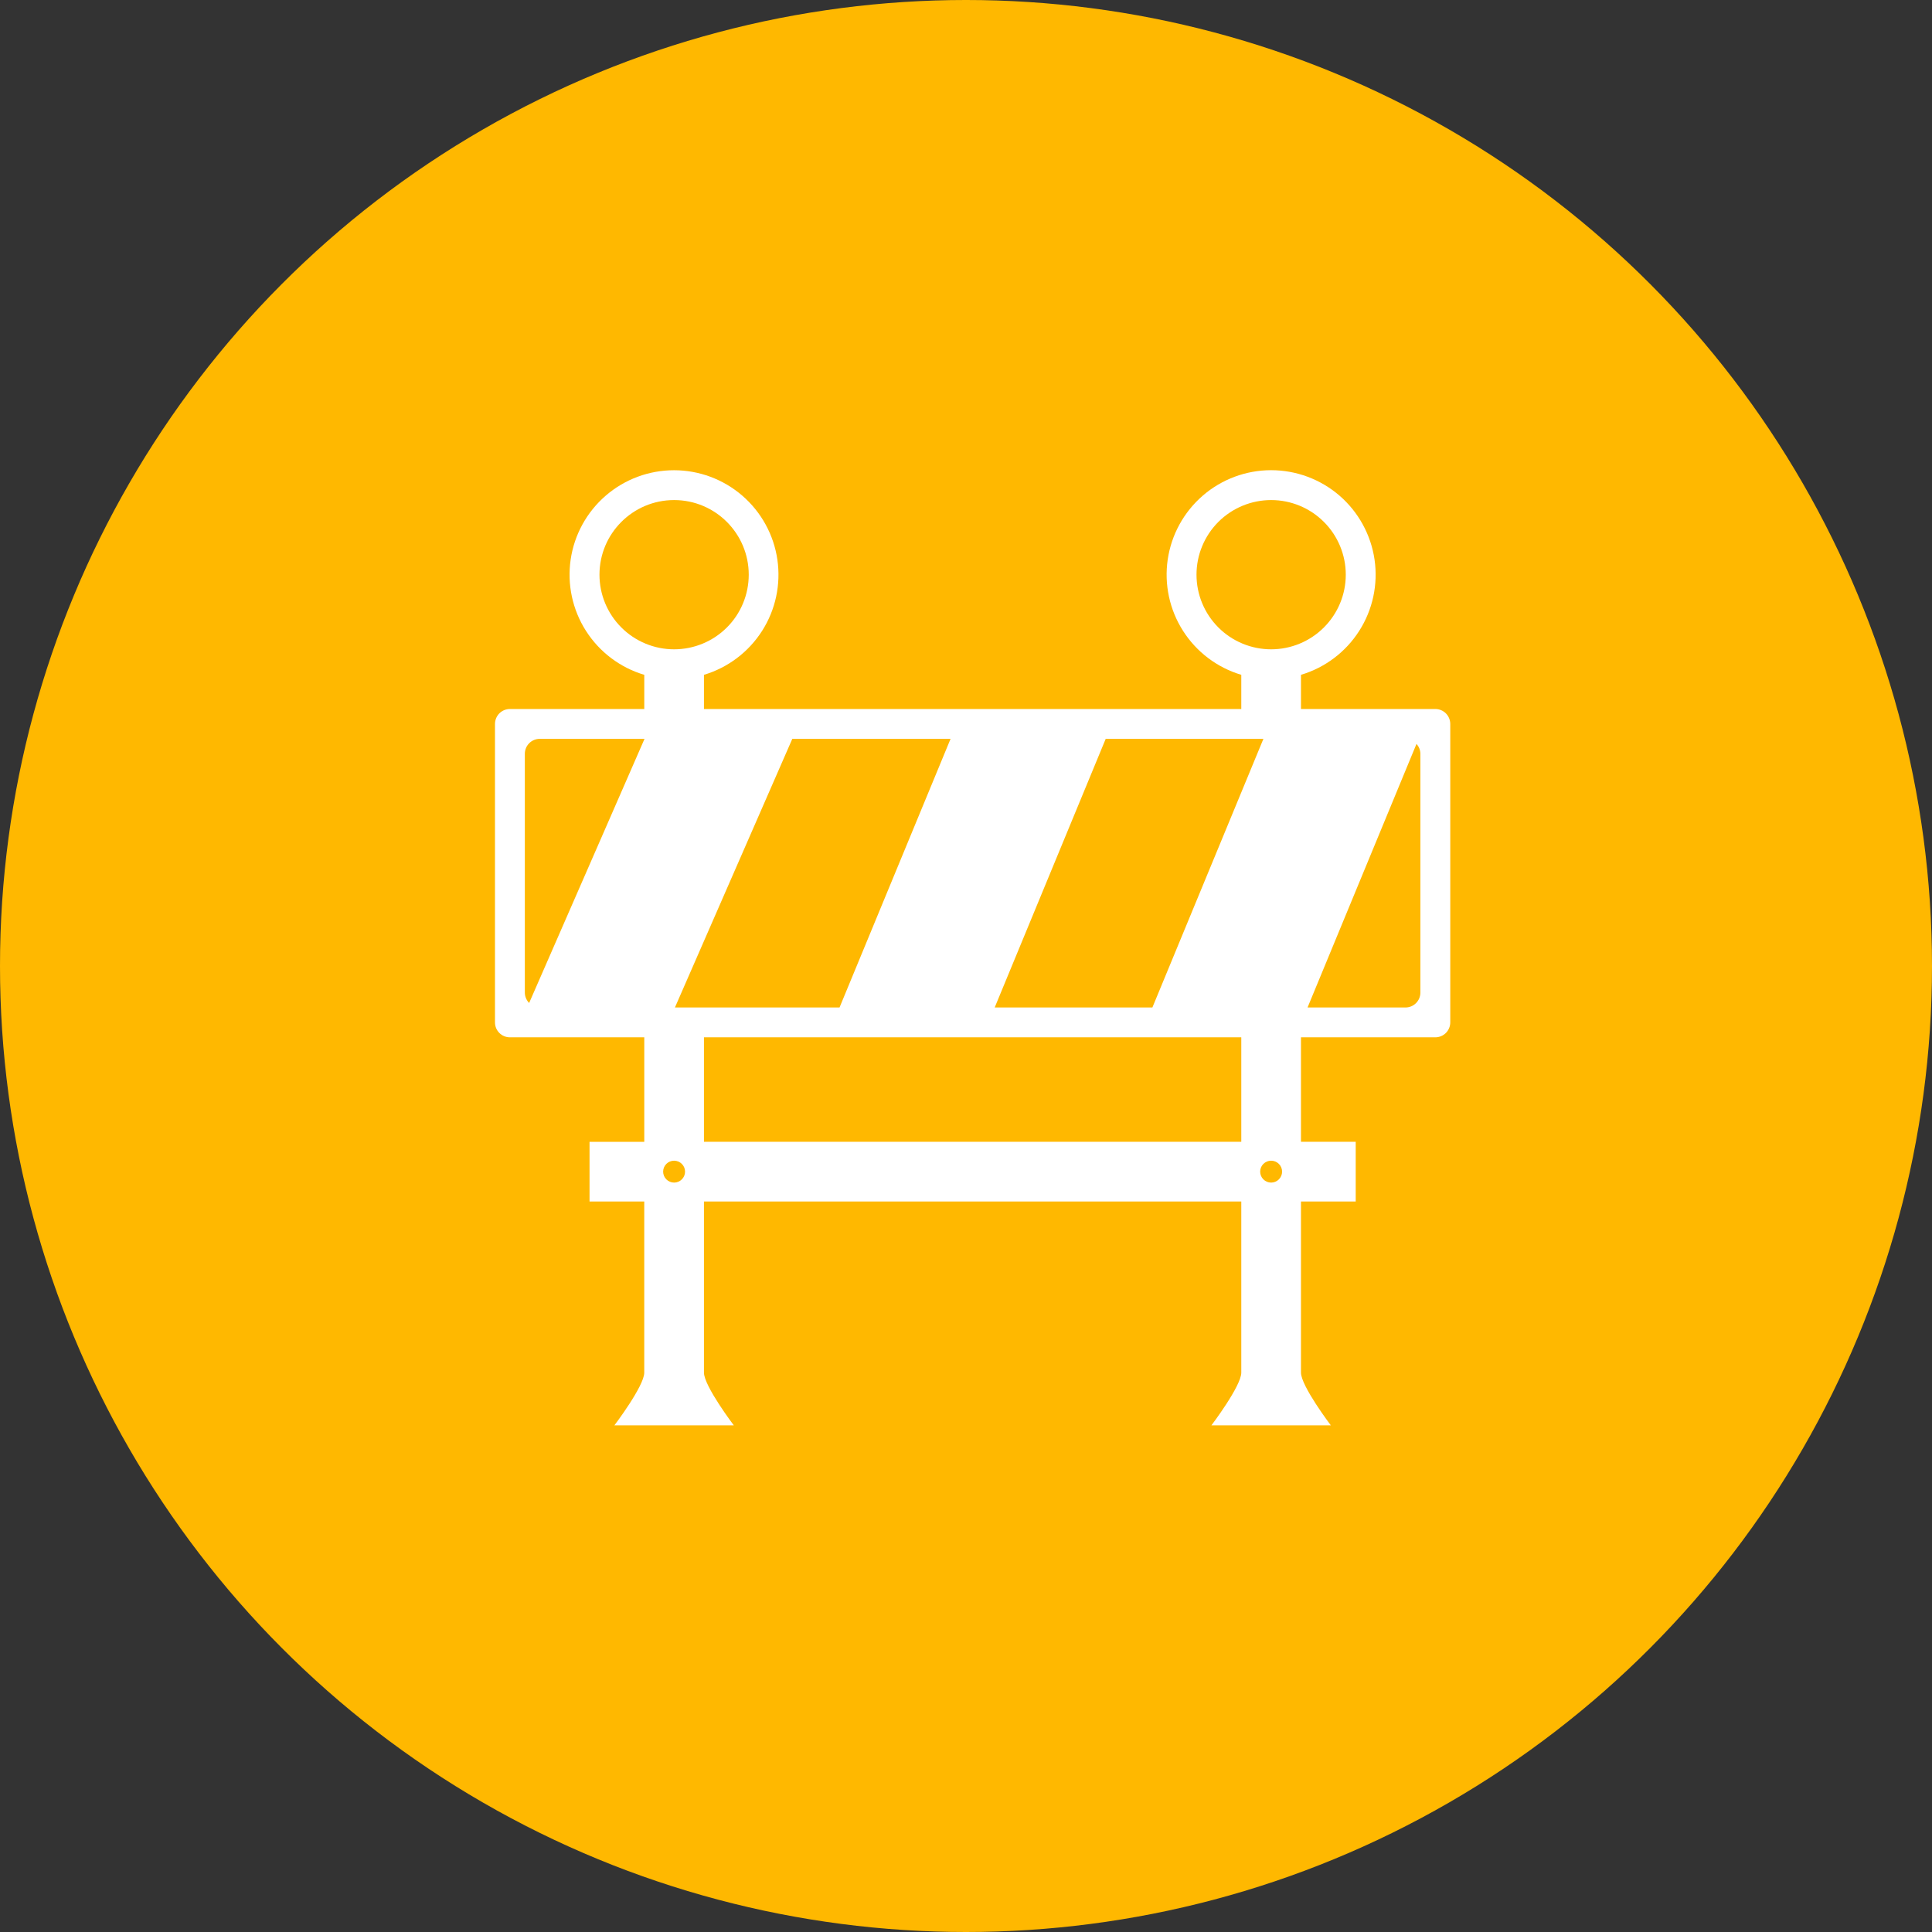 <svg width="84" height="84" viewBox="0 0 84 84" fill="none" xmlns="http://www.w3.org/2000/svg">
<rect x="0" y="0" width="84" height="84" fill="#333333" stroke="none"/>
<circle cx="42" cy="42" r="42" fill="#FFB800"/>
<path d="M62.405 30.826H56.564V29.34C57.61 29.028 58.509 28.35 59.096 27.43C59.684 26.51 59.92 25.41 59.763 24.33C59.605 23.25 59.064 22.263 58.239 21.549C57.413 20.836 56.358 20.443 55.267 20.443C54.175 20.443 53.12 20.836 52.295 21.549C51.469 22.263 50.928 23.25 50.77 24.33C50.613 25.41 50.849 26.51 51.437 27.43C52.024 28.35 52.923 29.028 53.969 29.34V30.826H30.607V29.34C31.651 29.027 32.548 28.349 33.135 27.429C33.721 26.51 33.956 25.41 33.799 24.332C33.642 23.253 33.101 22.267 32.277 21.553C31.453 20.839 30.399 20.446 29.309 20.445C28.217 20.444 27.162 20.836 26.336 21.55C25.51 22.264 24.968 23.251 24.811 24.331C24.654 25.411 24.89 26.512 25.478 27.431C26.066 28.351 26.965 29.029 28.012 29.34V30.826H22.171C22.085 30.826 22.001 30.843 21.922 30.875C21.843 30.908 21.772 30.956 21.711 31.016C21.651 31.076 21.603 31.148 21.571 31.227C21.538 31.306 21.521 31.39 21.521 31.475V44.452C21.521 44.811 21.811 45.101 22.171 45.101H28.012V49.644H25.632V52.239H28.011V59.681C28.011 60.261 26.713 61.971 26.713 61.971H31.904C31.904 61.971 30.607 60.261 30.607 59.679V52.238H53.969V59.68C53.969 60.261 52.671 61.971 52.671 61.971H57.862C57.862 61.971 56.564 60.261 56.564 59.679V52.238H58.944V49.643H56.564V45.101H62.405C62.491 45.101 62.575 45.084 62.654 45.051C62.733 45.019 62.804 44.971 62.865 44.911C62.925 44.85 62.973 44.779 63.005 44.7C63.038 44.621 63.055 44.537 63.055 44.452V31.475C63.054 31.303 62.986 31.138 62.864 31.016C62.742 30.894 62.577 30.826 62.405 30.826ZM48.074 32.124H54.931L50.104 43.803H43.248L48.074 32.124ZM26.064 24.987C26.064 23.196 27.517 21.742 29.309 21.742C31.102 21.742 32.554 23.196 32.554 24.987C32.554 25.847 32.213 26.673 31.604 27.281C30.995 27.89 30.17 28.231 29.309 28.231C28.449 28.231 27.623 27.89 27.015 27.281C26.406 26.673 26.064 25.847 26.064 24.987ZM23.006 43.608C22.887 43.487 22.819 43.324 22.819 43.154V32.773C22.819 32.414 23.109 32.124 23.468 32.124H28.023L23.006 43.608ZM29.309 51.417C29.182 51.417 29.061 51.367 28.972 51.277C28.883 51.188 28.832 51.067 28.832 50.941C28.832 50.814 28.883 50.693 28.972 50.604C29.061 50.515 29.182 50.465 29.309 50.465C29.435 50.465 29.556 50.515 29.645 50.604C29.735 50.693 29.785 50.814 29.785 50.941C29.785 51.067 29.735 51.188 29.645 51.277C29.556 51.367 29.435 51.417 29.309 51.417ZM29.345 43.803L34.448 32.124H41.329L36.502 43.803H29.345ZM53.969 49.643H30.607V45.101H53.969V49.643ZM55.267 51.417C55.14 51.417 55.019 51.367 54.93 51.277C54.84 51.188 54.79 51.067 54.79 50.941C54.79 50.814 54.84 50.693 54.93 50.604C55.019 50.515 55.14 50.465 55.267 50.465C55.393 50.465 55.514 50.515 55.603 50.604C55.693 50.693 55.743 50.814 55.743 50.941C55.743 51.067 55.693 51.188 55.603 51.277C55.514 51.367 55.393 51.417 55.267 51.417ZM55.267 28.231C54.84 28.231 54.418 28.147 54.025 27.984C53.631 27.821 53.273 27.582 52.972 27.28C52.671 26.979 52.432 26.622 52.269 26.228C52.105 25.834 52.022 25.412 52.022 24.986C52.022 24.56 52.105 24.138 52.269 23.744C52.432 23.351 52.671 22.993 52.972 22.692C53.273 22.391 53.631 22.152 54.025 21.989C54.418 21.826 54.84 21.742 55.267 21.742C56.127 21.742 56.953 22.083 57.561 22.692C58.17 23.3 58.512 24.126 58.512 24.986C58.512 25.847 58.17 26.672 57.561 27.28C56.953 27.889 56.127 28.231 55.267 28.231ZM61.756 43.154C61.756 43.24 61.739 43.324 61.707 43.403C61.674 43.482 61.626 43.553 61.566 43.614C61.506 43.674 61.434 43.722 61.355 43.755C61.276 43.787 61.192 43.804 61.107 43.804H56.85L61.586 32.345C61.694 32.462 61.755 32.614 61.756 32.773V43.154Z" fill="white"/>
</svg>
